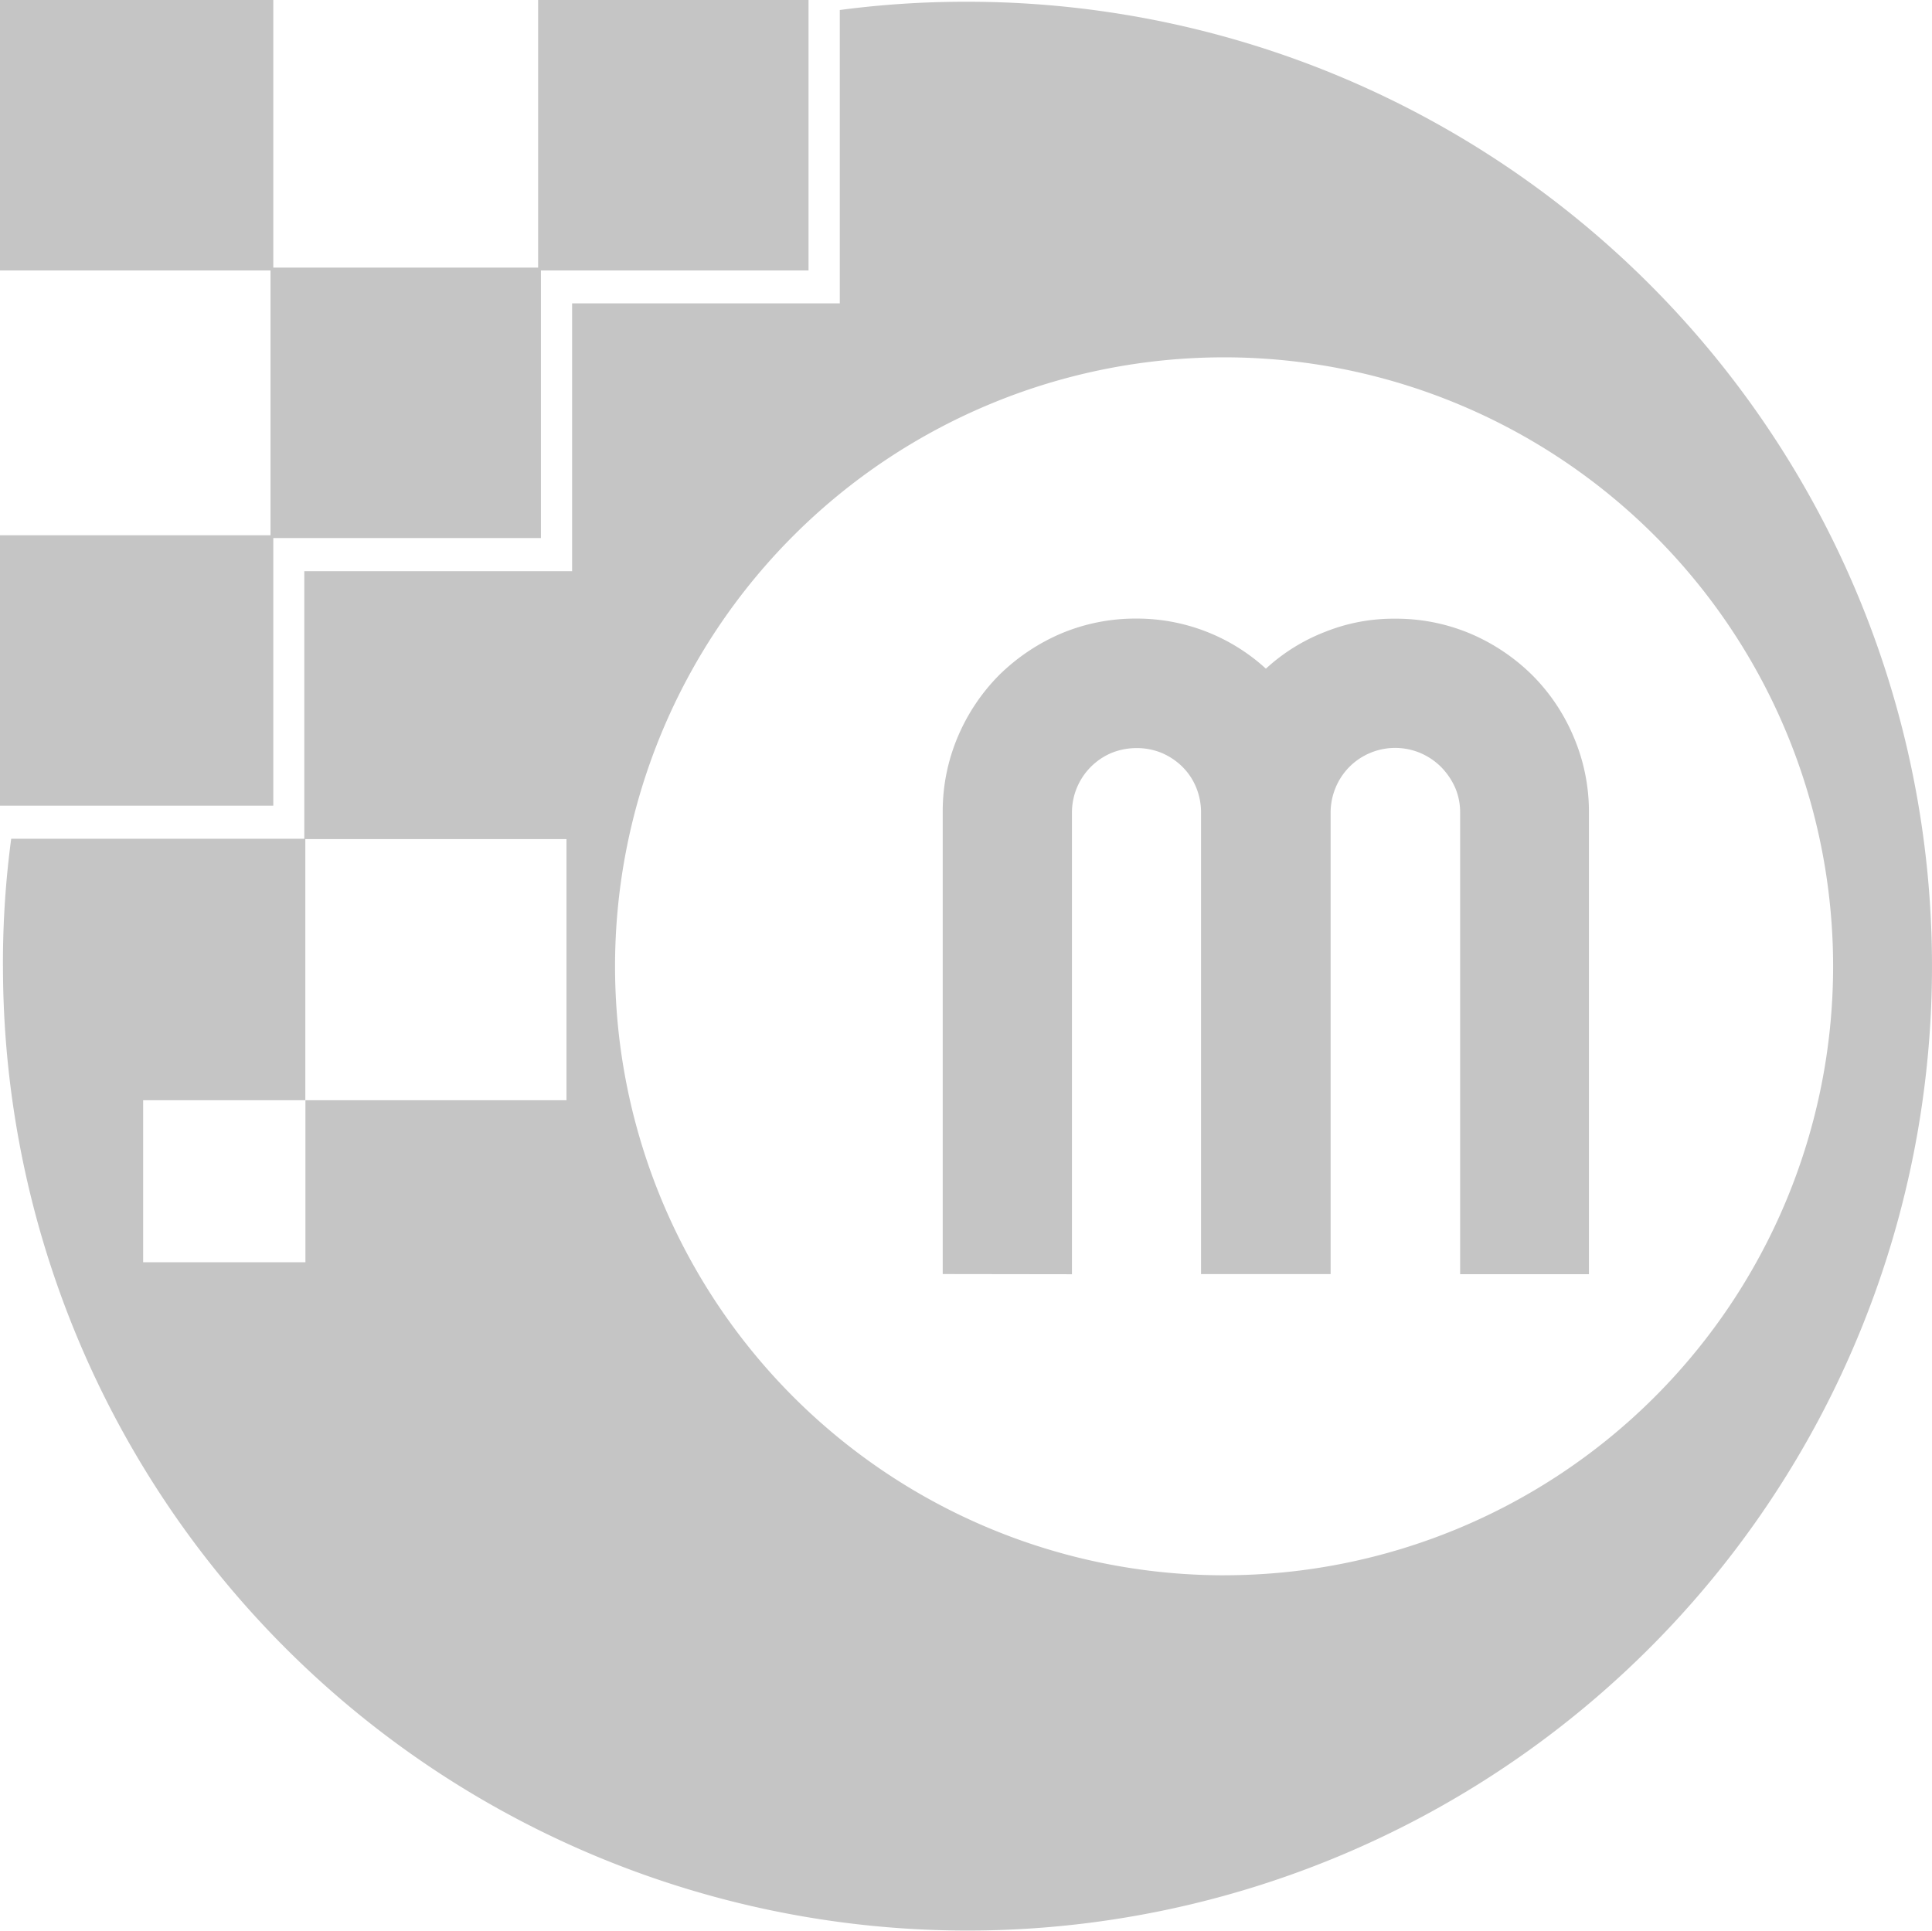 <svg xmlns="http://www.w3.org/2000/svg" width="54.001" height="53.971" viewBox="0 0 54.001 53.971">
  <g id="Group_14" data-name="Group 14" transform="translate(0)">
    <g id="Group_1" data-name="Group 1" transform="translate(0 0)">
      <rect id="Rectangle_2" data-name="Rectangle 2" width="7.639" height="7.56" transform="translate(0 0)" fill="#c5c5c5"/>
      <rect id="Rectangle_4" data-name="Rectangle 4" width="7.558" height="7.56" transform="translate(7.561 7.481)" fill="#c5c5c5"/>
      <rect id="Rectangle_6" data-name="Rectangle 6" width="7.639" height="7.559" transform="translate(0 14.963)" fill="#c5c5c5"/>
      <rect id="Rectangle_8" data-name="Rectangle 8" width="7.558" height="7.56" transform="translate(15.041 0)" fill="#c5c5c5"/>
      <path id="Path_9" data-name="Path 9" d="M79.391,417.065V417a26.12,26.12,0,0,1,.231-3.5h8.192V406.02H95.3v-7.487h7.482v-8.2a26.6,26.6,0,0,1,3.5-.231h.062a26.959,26.959,0,1,1-26.952,26.957Zm15.752,3.744h0v-7.3h-7.3v7.3H83.31v4.529h4.536v-4.529Zm18.39,13.279h0A17.023,17.023,0,1,0,96.5,417.062a17.023,17.023,0,0,0,17.034,17.027Z" transform="translate(-79.309 -390.053)" fill="#c5c5c5" fill-rule="evenodd"/>
      <path id="Path_10" data-name="Path 10" d="M162.01,462.649v-12.94a5.32,5.32,0,0,1,.42-2.075,5.475,5.475,0,0,1,1.159-1.731,5.62,5.62,0,0,1,1.728-1.159,5.357,5.357,0,0,1,2.079-.418h.064a5.344,5.344,0,0,1,3.583,1.4,5.241,5.241,0,0,1,1.675-1.037,5.139,5.139,0,0,1,1.9-.36h.069a5.349,5.349,0,0,1,2.072.418,5.551,5.551,0,0,1,1.729,1.16,5.391,5.391,0,0,1,1.159,1.731,5.324,5.324,0,0,1,.425,2.075v12.94h-3.6V449.742a1.738,1.738,0,0,0-.144-.7,1.958,1.958,0,0,0-.393-.572,1.853,1.853,0,0,0-.574-.386,1.81,1.81,0,0,0-1.983.386,1.823,1.823,0,0,0-.526,1.276V462.65H169.23V449.742a1.83,1.83,0,0,0-.138-.7,1.742,1.742,0,0,0-.382-.572,1.849,1.849,0,0,0-.574-.386,1.824,1.824,0,0,0-.707-.138,1.863,1.863,0,0,0-.707.138,1.808,1.808,0,0,0-1.1,1.662v12.908Z" transform="translate(-135.66 -427.034)" fill="#c5c5c5" fill-rule="evenodd"/>
    </g>
  </g>
</svg>
